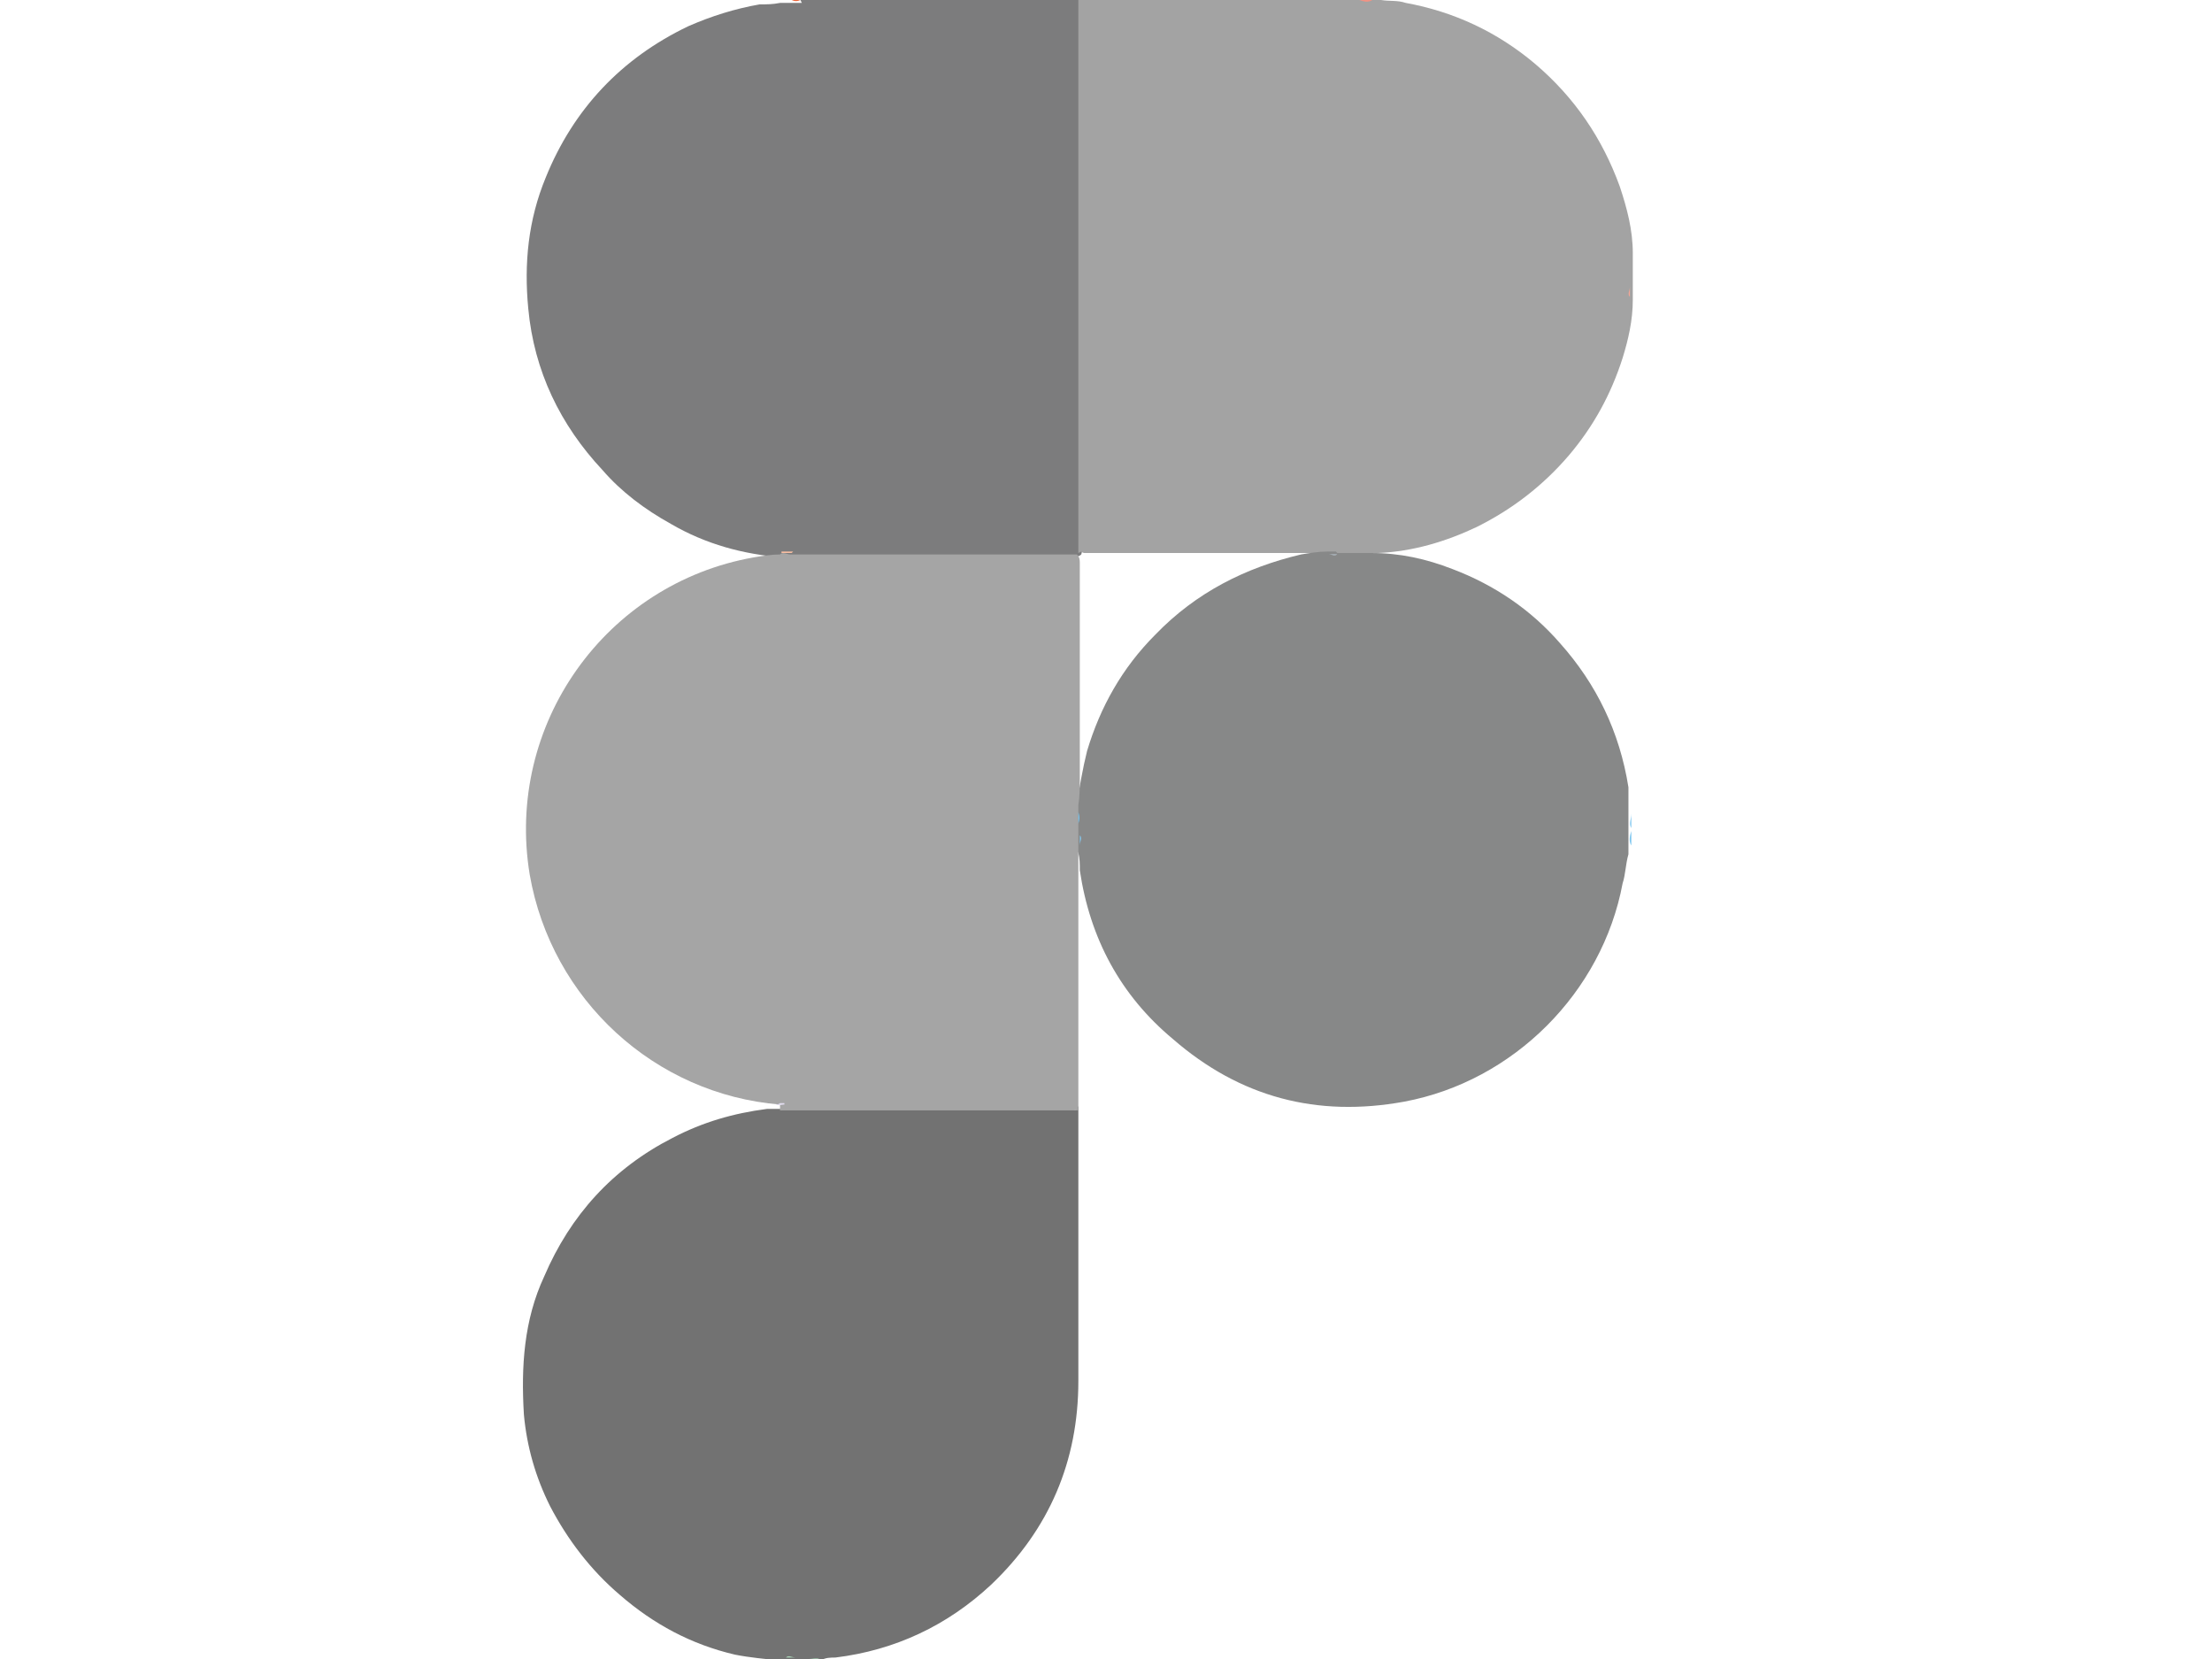 <?xml version="1.0" encoding="UTF-8"?>
<svg xmlns="http://www.w3.org/2000/svg" version="1.1" viewBox="0 0 152 114">
  <defs>
    <style>
      .cls-1 {
        fill: #f18c7c;
      }

      .cls-2 {
        fill: #878888;
      }

      .cls-3 {
        fill: #e1dcef;
      }

      .cls-4 {
        fill: #7fc7ef;
      }

      .cls-5 {
        fill: #a3a3a3;
      }

      .cls-6 {
        fill: #ac9fcd;
      }

      .cls-7 {
        fill: #f8bea2;
      }

      .cls-8 {
        fill: #acd6b9;
      }

      .cls-9 {
        fill: #f5a696;
      }

      .cls-10 {
        fill: #f29384;
      }

      .cls-11 {
        fill: #bcdff7;
      }

      .cls-12 {
        fill: #d8ecfb;
      }

      .cls-13 {
        fill: #7c7c7d;
      }

      .cls-14 {
        fill: #bedff7;
      }

      .cls-15 {
        fill: #a5a5a5;
      }

      .cls-16 {
        fill: #ec6438;
      }

      .cls-17 {
        fill: #727272;
      }

      .cls-18 {
        fill: #85c8f0;
      }

      .cls-19 {
        fill: #76c4ef;
      }

      .cls-20 {
        fill: #f5a999;
      }

      .cls-21 {
        fill: #92cba5;
      }
    </style>
  </defs>
  <!-- Generator: Adobe Illustrator 28.7.1, SVG Export Plug-In . SVG Version: 1.2.0 Build 142)  -->
  <g>
    <g id="Camada_1">
      <g>
        <path class="cls-13" d="M55,0h19.2c.2.2.2.5.2.8,0,2.2,0,4.5,0,6.7,0,9.9,0,19.7,0,29.6,0,.3,0,.7-.1,1-.2.2-.4.1-.7.2-6.2,0-12.3,0-18.5,0-.2,0-.3,0-.5,0-.3,0-.5,0-.8,0-2.7-.2-5.3-.9-7.7-2.3-1.8-1-3.4-2.2-4.7-3.7-2.9-3.1-4.7-6.8-5.1-11.1-.3-3.1,0-6.1,1.2-9,1.9-4.7,5.2-8.2,9.8-10.4,1.6-.7,3.2-1.2,4.9-1.5.5,0,.9,0,1.4-.1h.9c.2,0,.4,0,.6,0Z"/>
        <path class="cls-5" d="M74.1,38c0-.2,0-.4,0-.7,0-12.4,0-24.9,0-37.3h19.4c.3,0,.6,0,.9,0h.5c.6.1,1.1,0,1.7.2,3.3.6,6.3,2,8.9,4.2,2.7,2.3,4.6,5.1,5.8,8.4.5,1.5.9,3,.9,4.6,0,0,0,.1,0,.2v.2c0,.2,0,.4,0,.6,0,.4,0,.8,0,1.2,0,.2,0,.5,0,.7v.3c0,1.4-.3,2.7-.7,4-.8,2.5-2,4.7-3.7,6.7-1.8,2.1-3.9,3.7-6.3,4.9-2.1,1-4.4,1.7-6.8,1.8-.2,0-.3,0-.5,0-.7,0-1.5,0-2.2,0-.2,0-.4,0-.6,0-5.4,0-10.8,0-16.1,0-.3,0-.6,0-.8,0,0,0-.1,0-.2-.1Z"/>
        <path class="cls-17" d="M74.1,76c0,.2,0,.3,0,.5,0,6.1,0,12.2,0,18.4,0,5.5-2,10.2-6,14-3,2.8-6.6,4.5-10.7,5-.3,0-.7,0-1,.2h-.2c-.2-.1-.5,0-.7,0-.3,0-.6,0-.9,0-.2,0-.5,0-.7,0h-.3c-1-.1-2.1-.2-3.1-.4-3-.7-5.6-2.1-7.9-4.1-2-1.7-3.6-3.8-4.8-6.1-1-2-1.6-4.1-1.8-6.3-.2-3.3,0-6.5,1.4-9.5,1.8-4.2,4.7-7.4,8.8-9.5,2.1-1.1,4.2-1.7,6.5-2,.2,0,.3,0,.5,0,.2,0,.4,0,.6,0,.3,0,.6,0,.9,0,6.2,0,12.3,0,18.5,0,.2,0,.5,0,.7.1Z"/>
        <path class="cls-2" d="M91.9,38c.8,0,1.6,0,2.3,0,2,0,3.8.4,5.6,1.1,2.9,1.1,5.4,2.8,7.4,5.1,2.5,2.8,4.1,6.1,4.7,9.9,0,.5,0,1,0,1.5,0,.2,0,.3,0,.5,0,.3,0,.6,0,.9v.2c0,.3,0,.7,0,1v.5c-.2.7-.2,1.4-.4,2-1.4,7.5-7.5,13.6-15,15-6,1.1-11.3-.3-15.9-4.3-3.6-3-5.7-6.9-6.4-11.6,0-.4,0-.8-.1-1.2-.1-.1-.1-.3-.1-.5,0-.2,0-.5,0-.7,0-.3,0-.5,0-.8,0-.3,0-.5,0-.8,0-.2,0-.4,0-.6.2-1.2.4-2.4.7-3.6.9-3,2.4-5.7,4.7-8,2.8-2.9,6.2-4.6,10-5.5.6-.1,1.2-.2,1.8-.2.2,0,.4,0,.6,0Z"/>
        <path class="cls-1" d="M112,19.7c0-.4,0-.9,0-1.3,0,0,0,0,0,0v1.3s0,0,0,0Z"/>
        <path class="cls-4" d="M112.1,58.1c-.2-.3-.1-.7,0-1v1Z"/>
        <path class="cls-4" d="M112.1,56.9c-.2-.3,0-.6,0-1,0,0,0,0,0,0v.9Z"/>
        <path class="cls-21" d="M54.7,113.9c.3,0,.6,0,1,0,0,0,0,0,0,0,0,0,0,0,0,0h-.9s0,0,0,0c0,0,0,0,0,0Z"/>
        <path class="cls-10" d="M94.3,0c-.3.2-.6.1-.9,0h.9Z"/>
        <path class="cls-9" d="M112,19.7s0,0,0,0v.7c-.2-.2,0-.4,0-.7Z"/>
        <path class="cls-8" d="M54.7,113.9s0,0,0,0h-.7c.2-.2.4,0,.7,0Z"/>
        <path class="cls-8" d="M55.6,114s0,0,0,0c.2,0,.5-.1.7,0h-.7Z"/>
        <path class="cls-16" d="M55,0c-.2.1-.4.1-.6,0h.6Z"/>
        <path class="cls-20" d="M112.1,18.3s0,0,0,0c0-.2,0-.4,0-.6v.6Z"/>
        <path class="cls-11" d="M112.1,56s0,0,0,0c0-.2,0-.3,0-.5,0,0,0,0,0,0v.5Z"/>
        <path class="cls-15" d="M53.6,75.9c-8.6-.7-15.7-7.2-17.2-15.8-1.7-10.3,5.2-20,15.4-21.8.6-.1,1.2-.2,1.8-.2.2-.2.5,0,.7,0,6.6,0,13.1,0,19.7,0,0,0,0,0,0,0,.2.2.2.4.2.6,0,4.9,0,9.8,0,14.7,0,.6,0,1.3-.1,1.9v.7c0,.3,0,.5,0,.8,0,.3,0,.6,0,.9,0,.2,0,.4,0,.7,0,.2,0,.3,0,.5,0,1.7,0,3.4,0,5.1,0,3.9,0,7.8,0,11.7,0,.2,0,.4,0,.6-6.2,0-12.4,0-18.7,0-.2,0-.4,0-.6,0-.3,0-.6,0-.9,0-.1,0-.2,0-.3,0Z"/>
        <path class="cls-14" d="M74.1,58.6c0-.2,0-.3,0-.5,0,0,0,0,0,0,0,.2,0,.3,0,.5,0,0,0,0,0,0Z"/>
        <path class="cls-7" d="M54.4,38c-.2,0-.5,0-.7,0,0,0,0,0,0-.1.3,0,.5,0,.8,0Z"/>
        <path class="cls-12" d="M91.3,38.1s0,0,0,0c.2,0,.4,0,.6,0-.2.1-.4,0-.6,0Z"/>
        <path class="cls-6" d="M53.9,75.9c.3,0,.6,0,1,0-.3,0-.6,0-.9,0,0,0,0,0,0,0,0,0,0,0,0,0Z"/>
        <path class="cls-3" d="M53.9,75.9s0,0,0,0c-.2,0-.4.1-.6,0,0,0,.2,0,.3-.1,0,0,.2,0,.3,0Z"/>
        <path class="cls-19" d="M74.1,56.6c0-.3,0-.5,0-.8.1.3.1.5,0,.8Z"/>
        <path class="cls-18" d="M74.2,58.1s0,0,0,0c0-.2,0-.4,0-.7.2.2,0,.4,0,.7Z"/>
      </g>
    </g>
  </g>
</svg>